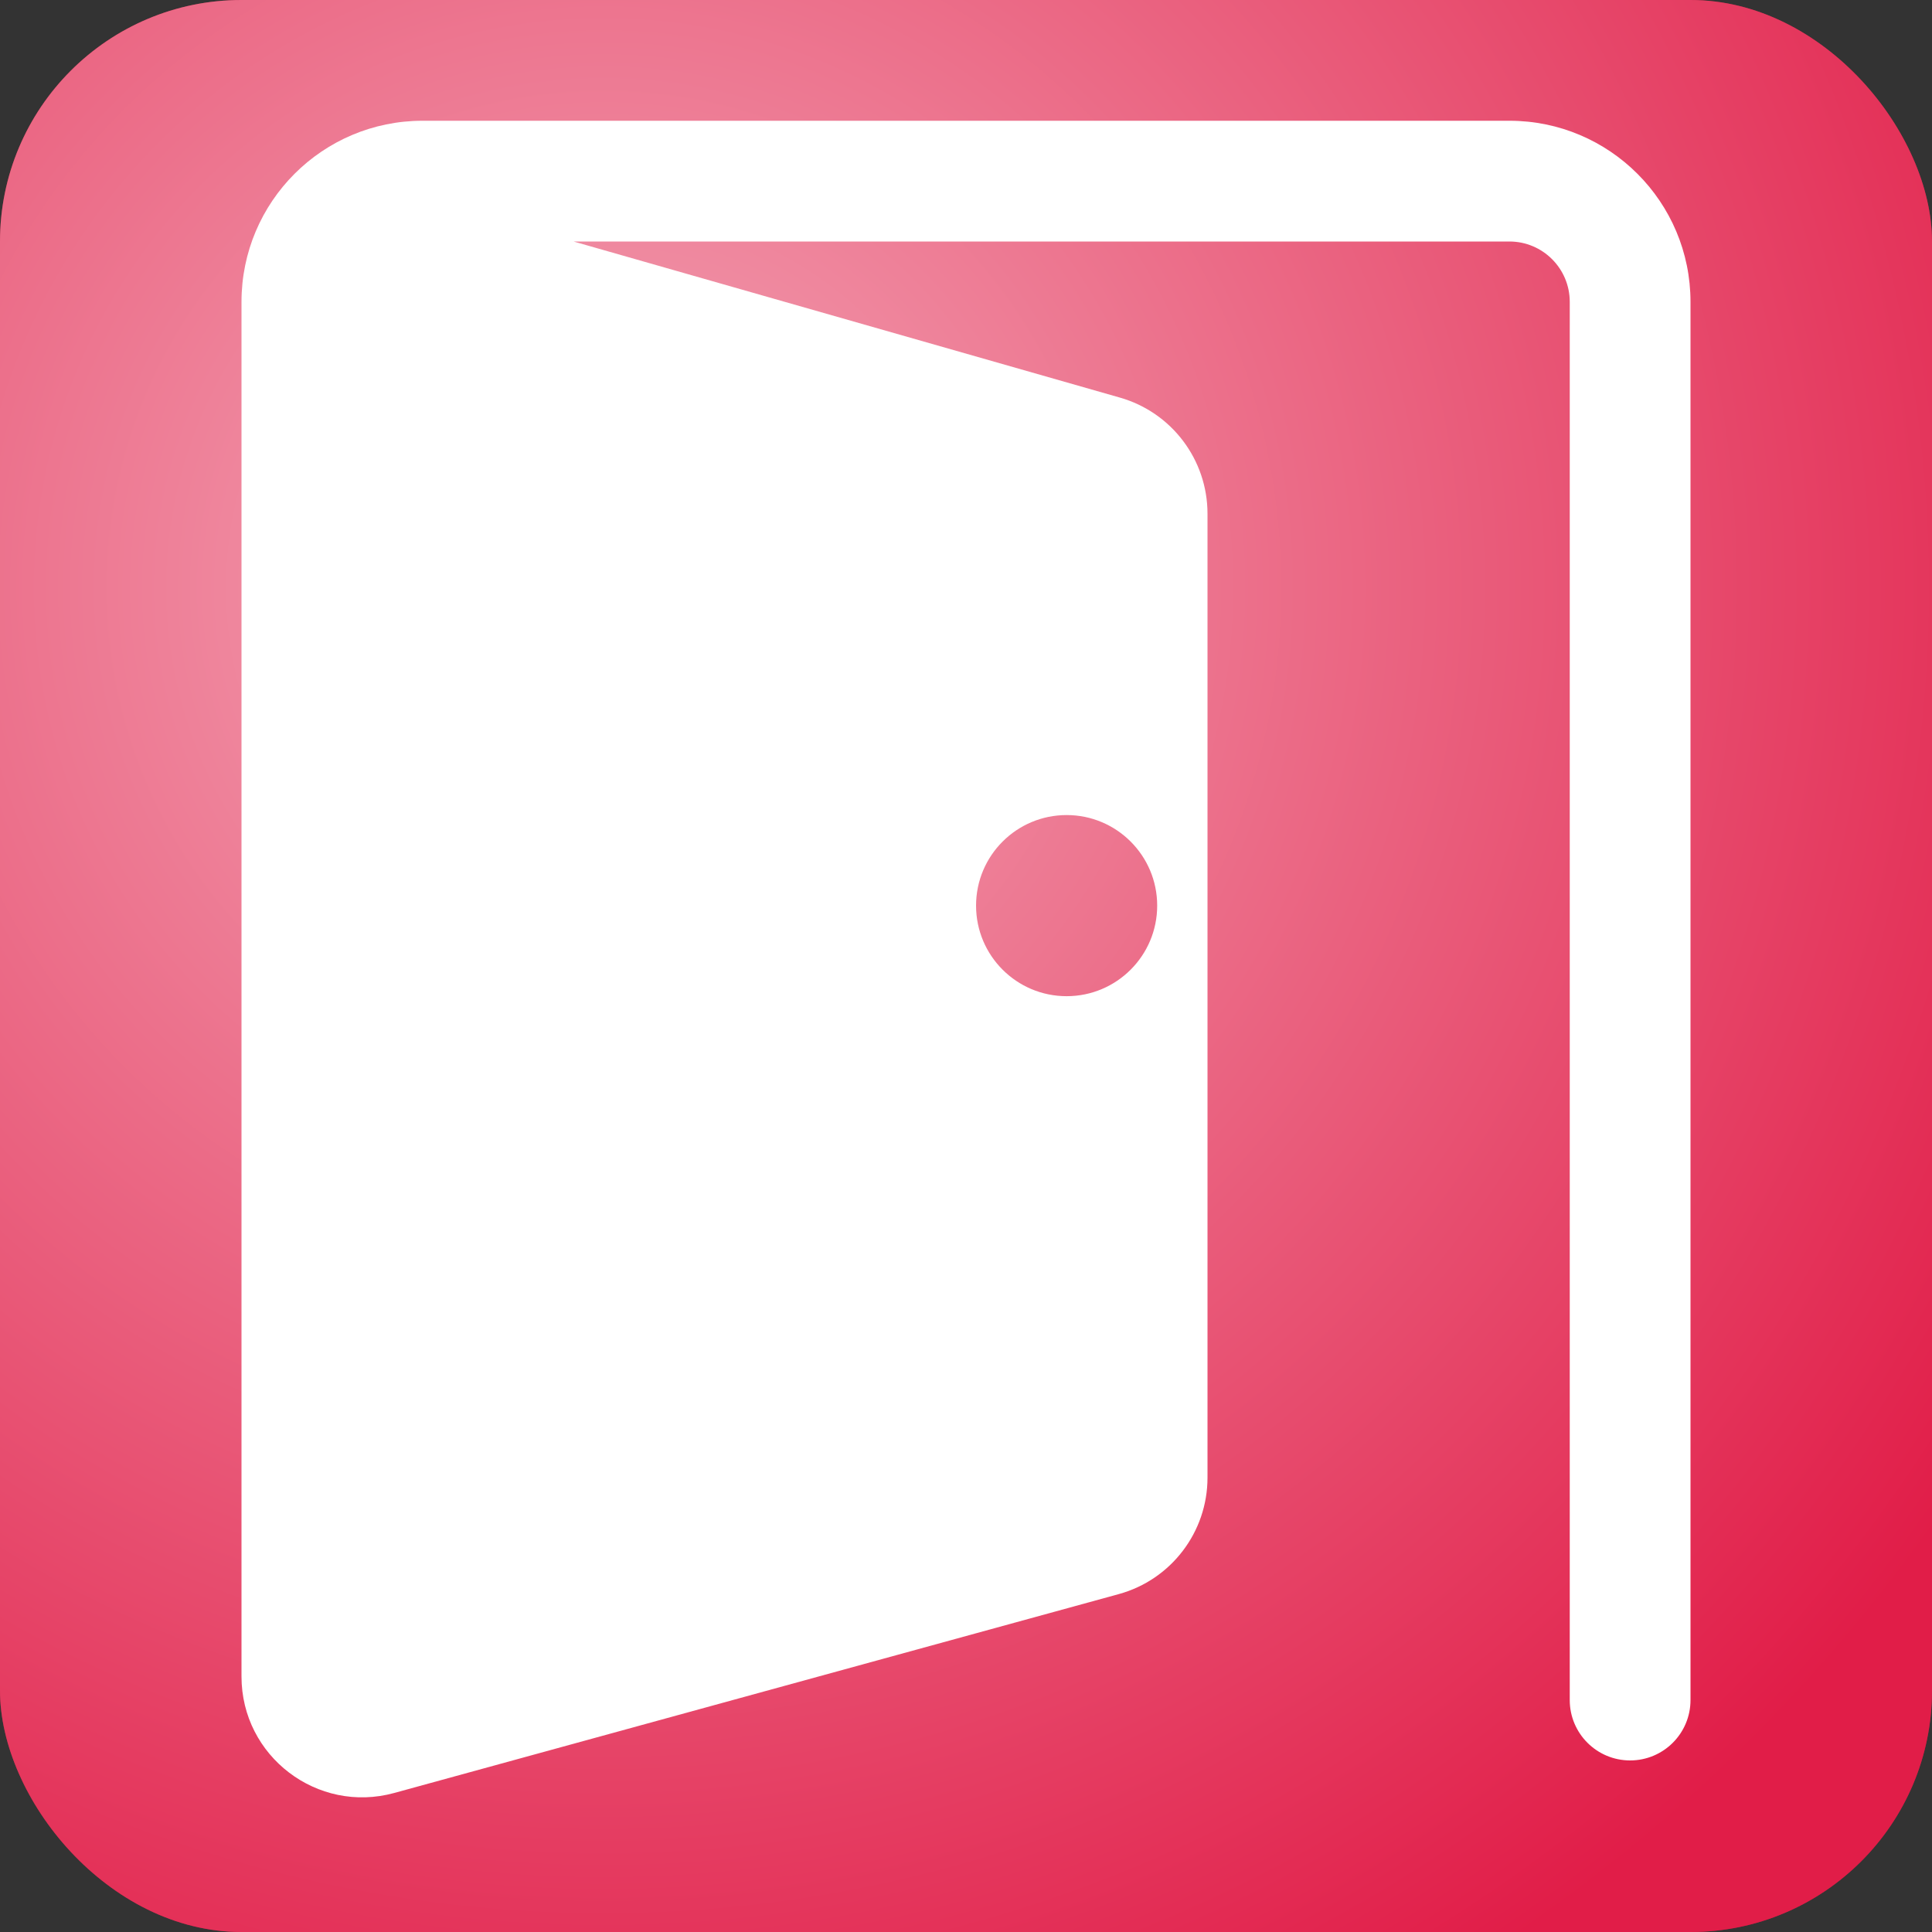 <svg width="1920" height="1920" viewBox="0 0 1920 1920" fill="none" xmlns="http://www.w3.org/2000/svg">
<rect x="0" y="0" width="1920" height="1920" fill="#333333" stroke="none"/>
<g clip-path="url(#clip0_1_2)">
<rect width="1920" height="1920" rx="240" fill="#E11D48"/>
<rect width="1920" height="1920" rx="240" fill="url(#paint0_radial_1_2)" fill-opacity="0.6"/>
<path d="M1500 120C1599.41 120 1680 200.589 1680 300V1689.5C1680 1722.64 1653.14 1749.5 1620 1749.5C1586.86 1749.5 1560 1722.64 1560 1689.5V300C1560 266.863 1533.14 240 1500 240H570.003L1112.97 395.133C1164.48 409.852 1200 456.938 1200 510.516V1468.5C1200 1522.54 1163.88 1569.91 1111.76 1584.22L391.763 1781.84C315.382 1802.81 240 1745.33 240 1666.12V300C240 200.589 320.589 120 420 120H1500ZM1060 810C1010.29 810 970 850.295 970 900C970 949.705 1010.29 990 1060 990C1109.71 990 1150 949.705 1150 900C1150 850.295 1109.71 810 1060 810Z" fill="white"/>
</g>
<defs>
<radialGradient id="paint0_radial_1_2" cx="0" cy="0" r="1" gradientUnits="userSpaceOnUse" gradientTransform="translate(603.5 583) rotate(47.981) scale(1611.2)">
<stop stop-color="white"/>
<stop offset="1" stop-color="#E11D48"/>
</radialGradient>
<clipPath id="clip0_1_2">
<rect width="1920" height="1920" fill="white"/>
</clipPath>
</defs>
</svg>
